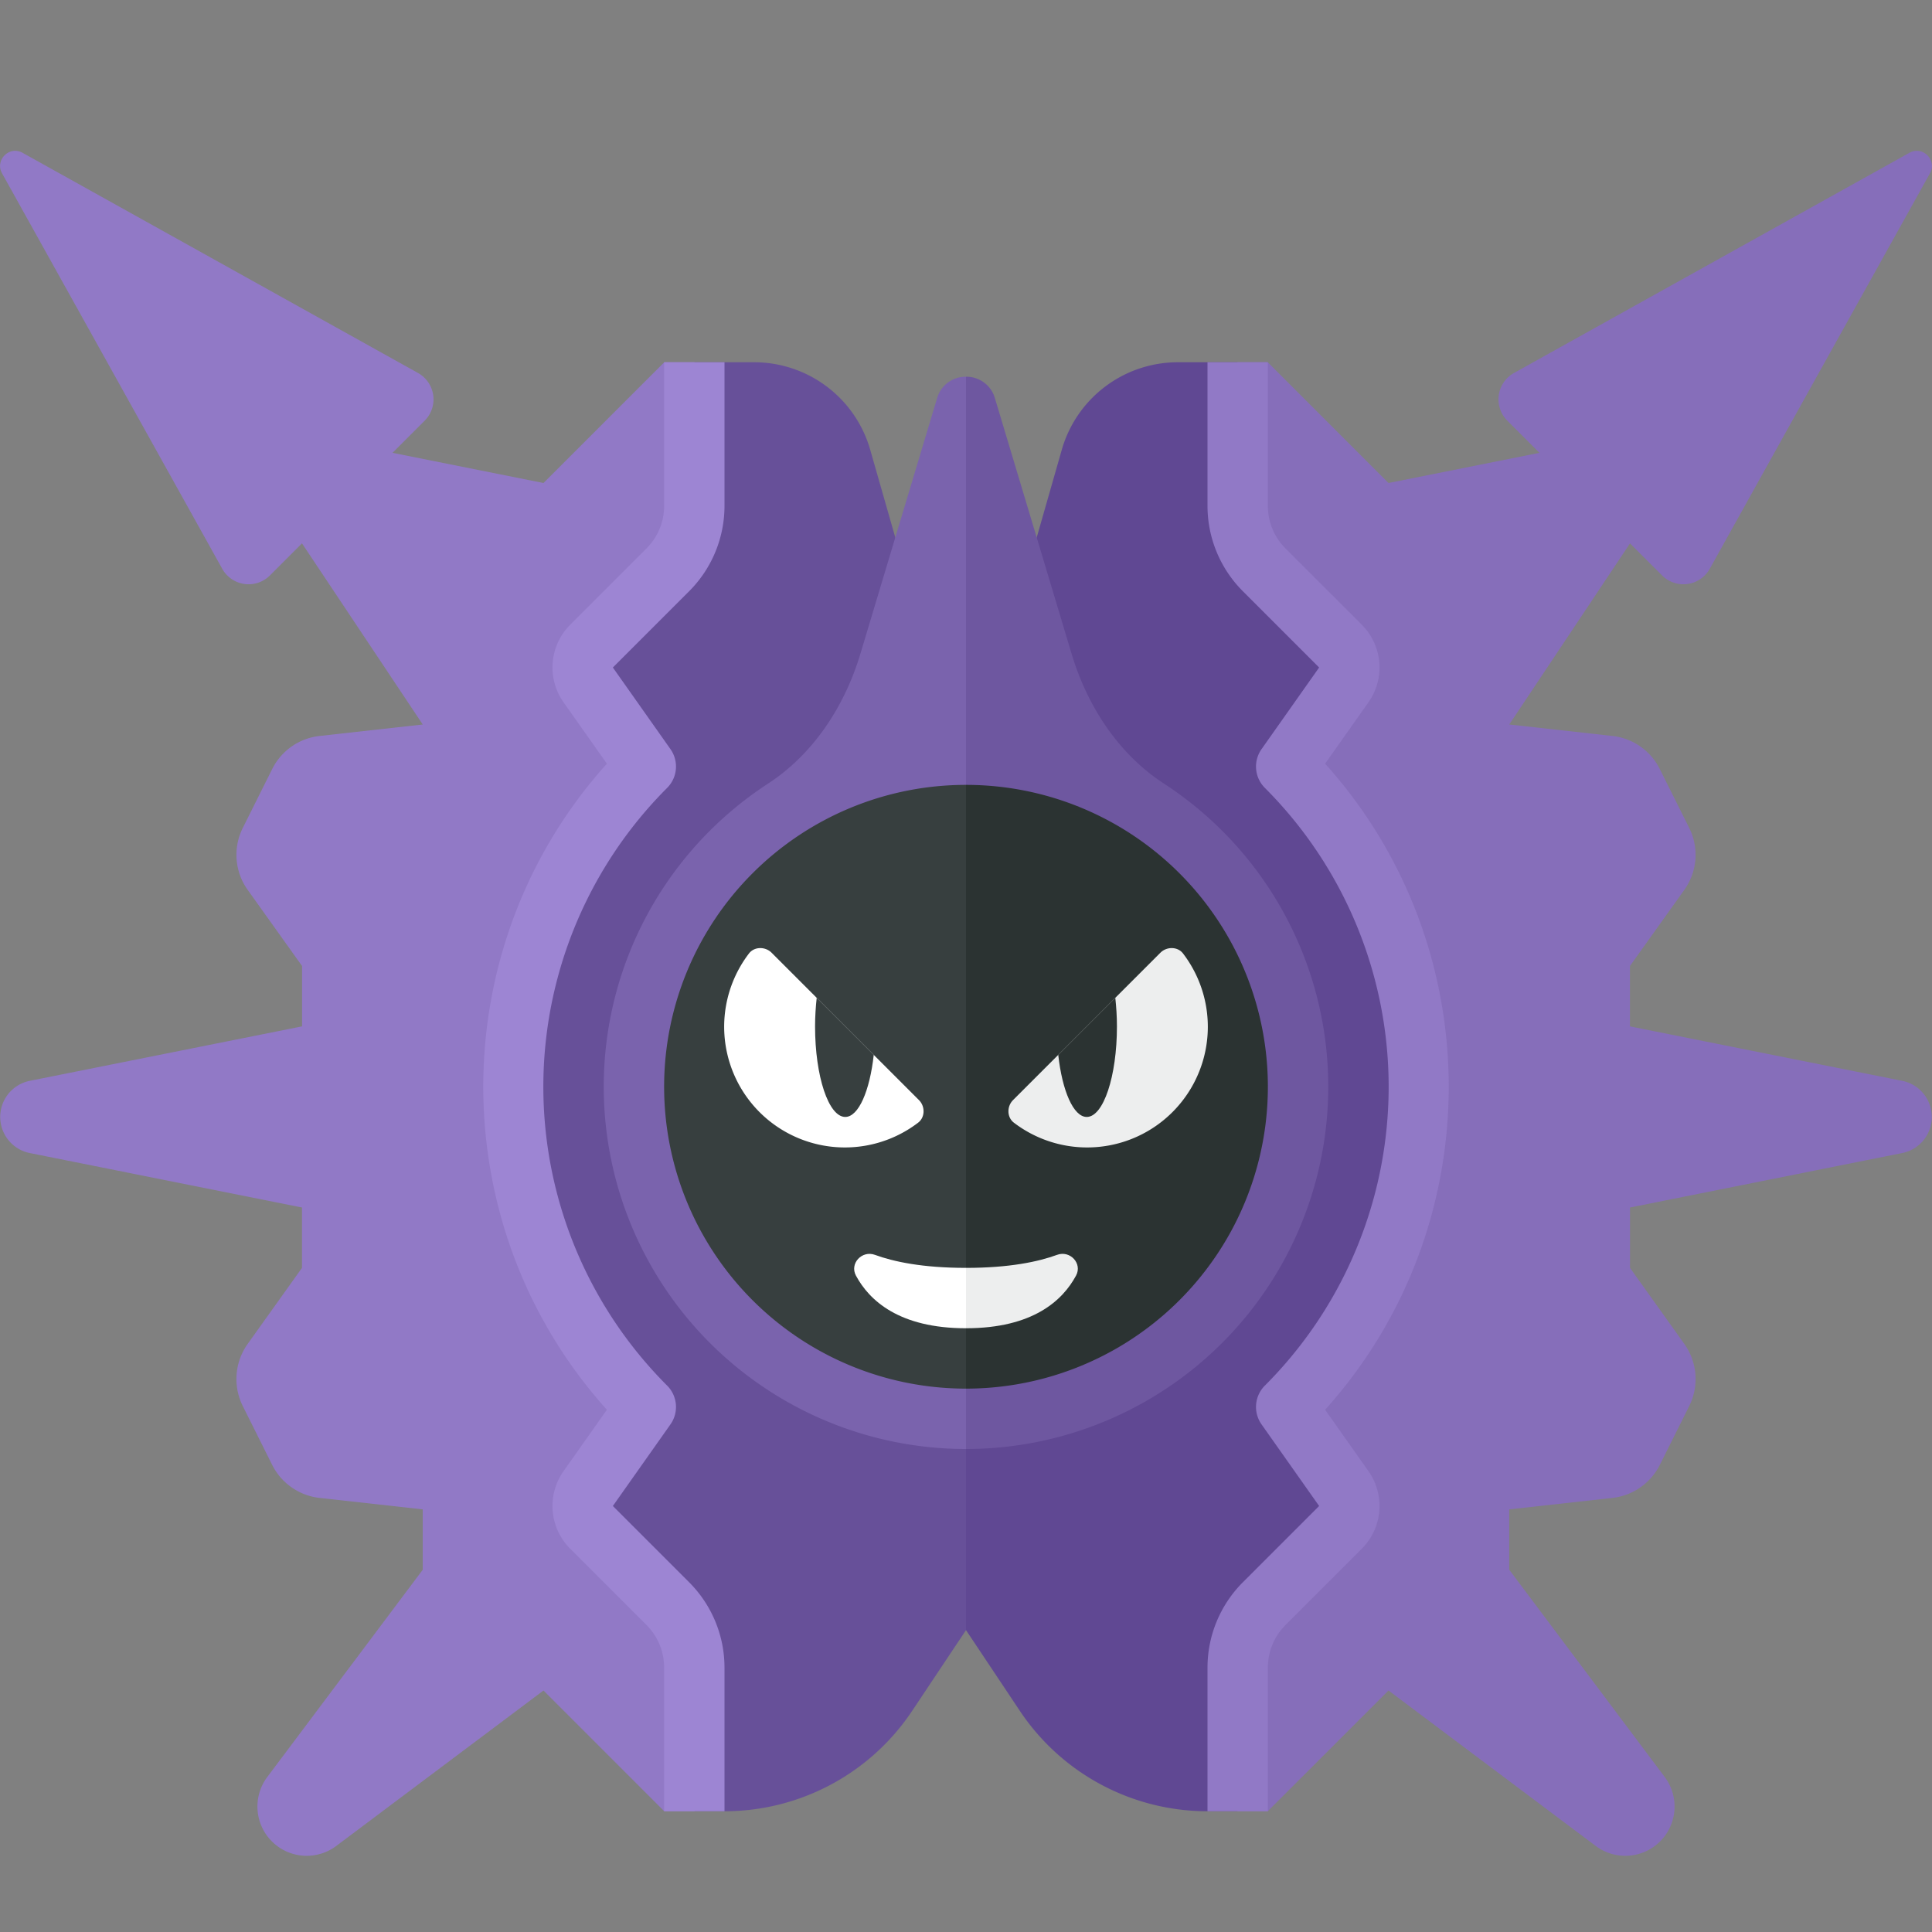 <svg xmlns="http://www.w3.org/2000/svg" width="32" height="32"><rect width="100%" height="100%" fill="#808080" stroke="none"/><path fill="#604893" d="M20 30a3.736 3.736 0 01-3.109-1.664L16 27V13l1.586-5.549A2 2 0 0119.509 6h.991v3.207l1.849 1.849-1.197 1.696s2.344 1.79 2.344 5.248-2.344 5.248-2.344 5.248l1.197 1.696-1.849 1.849V30H20z"/><path fill="#866EBA" d="M20.998 6l2 2 2.5-.5-.532-.532a.5.5 0 01.11-.79l6.55-3.647c.22-.122.462.12.34.34l-3.647 6.55a.5.5 0 01-.79.11L26.998 9l-2 3 1.709.19a.999.999 0 01.784.547l.487.975a.997.997 0 01-.081 1.028l-.9 1.26v1l4.51.902a.61.61 0 010 1.196L26.998 20v1l.9 1.26c.215.301.246.697.081 1.028l-.487.975a1.003 1.003 0 01-.784.547l-1.71.19v1l2.576 3.434a.816.816 0 01-1.142 1.142L22.998 28l-2 2h-.5v-2.793l2.151-2.151-1.203-1.705s2.048-2.936 2.048-5.351-1.548-5.351-1.548-5.351l.703-1.705-2.151-2.151V6h.5z"/><path fill="#9179C6" d="M20 30h1v-2.379c0-.265.105-.52.293-.707l1.263-1.263a1 1 0 00.11-1.284l-.718-1.017c2.73-3.033 2.73-7.668 0-10.701l.718-1.017a1 1 0 00-.11-1.284l-1.263-1.263A.995.995 0 0121 8.379V6h-1v2.379a2 2 0 00.586 1.414l1.263 1.263-.954 1.352a.5.5 0 00.055.642 7 7 0 010 9.9.5.5 0 00-.055.642l.954 1.352-1.263 1.263A2 2 0 0020 27.621V30z"/><path fill="#675099" d="M12 30a3.736 3.736 0 003.109-1.664L16 27V13l-1.586-5.549A2 2 0 0012.491 6H11.5v3.207l-1.849 1.849 1.197 1.696S8.504 14.542 8.504 18s2.344 5.248 2.344 5.248l-1.197 1.696 1.849 1.849V30h.5z"/><path fill="#9179C6" d="M11.002 6l-2 2-2.5-.5.532-.532a.5.5 0 00-.11-.79L.374 2.531c-.22-.122-.462.12-.34.34l3.647 6.55a.5.5 0 00.79.11L5.002 9l2 3-1.709.19a.999.999 0 00-.784.547l-.487.975a.997.997 0 00.081 1.028l.9 1.26v1l-4.51.902a.61.61 0 000 1.196L5.002 20v1l-.9 1.26a1.001 1.001 0 00-.081 1.028l.487.975c.152.303.447.509.784.547l1.71.19v1l-2.576 3.434a.816.816 0 001.142 1.142L9.002 28l2 2h.5v-2.793L9.35 25.056l1.203-1.705S8.505 20.415 8.505 18s1.548-5.351 1.548-5.351l-.703-1.705 2.151-2.151V6h-.499z"/><path fill="#7A63AD" d="M15.521 6.596l-1.269 4.229c-.26.866-.772 1.658-1.529 2.153A5.987 5.987 0 0010 18a6 6 0 006 6V6.24a.49.49 0 00-.479.356z"/><path fill="#6E57A0" d="M19.277 12.978c-.757-.494-1.27-1.287-1.529-2.153l-1.269-4.229A.49.49 0 0016 6.24V24a6 6 0 006-6 5.987 5.987 0 00-2.723-5.022z"/><path fill="#373F3F" d="M16 13a5 5 0 000 10V13z"/><path fill="#2B3332" d="M21 18a5 5 0 00-5-5v10a5 5 0 005-5z"/><path fill="#FFF" d="M15.221 18.221c.104.104.103.285-.014.374a1.999 1.999 0 01-2.802-2.802c.089-.117.27-.117.374-.014l2.442 2.442z"/><path fill="#373F3F" d="M14.472 17.472l-.945-.945c-.016.15-.027.307-.027.473 0 .828.224 1.5.5 1.5.221 0 .406-.432.472-1.028z"/><path fill="#EDEEEE" d="M16.779 18.221c-.104.104-.103.285.014.374a1.999 1.999 0 002.802-2.802c-.089-.117-.27-.117-.374-.014l-2.442 2.442z"/><path fill="#2B3332" d="M17.528 17.472l.945-.945c.016.15.027.307.027.473 0 .828-.224 1.5-.5 1.5-.221 0-.406-.432-.472-1.028z"/><path fill="#FFF" d="M16 21c-.722 0-1.201-.103-1.509-.216-.214-.078-.422.143-.314.344.22.41.714.872 1.823.872v-1z"/><path fill="#EDEEEE" d="M17.509 20.784c-.308.113-.787.216-1.509.216v1c1.109 0 1.603-.462 1.823-.873.108-.2-.1-.422-.314-.343z"/><path fill="#9D85D3" d="M12 30h-1v-2.379a.997.997 0 00-.293-.707l-1.263-1.263a1 1 0 01-.11-1.284l.718-1.017c-2.73-3.033-2.73-7.668 0-10.701l-.718-1.017a1 1 0 01.11-1.284l1.263-1.263A.995.995 0 0011 8.379V6h1v2.379a2 2 0 01-.586 1.414l-1.263 1.263.954 1.352a.5.5 0 01-.055.642 7 7 0 000 9.9.5.5 0 01.055.642l-.954 1.352 1.263 1.263A2 2 0 0112 27.621V30z"/></svg>